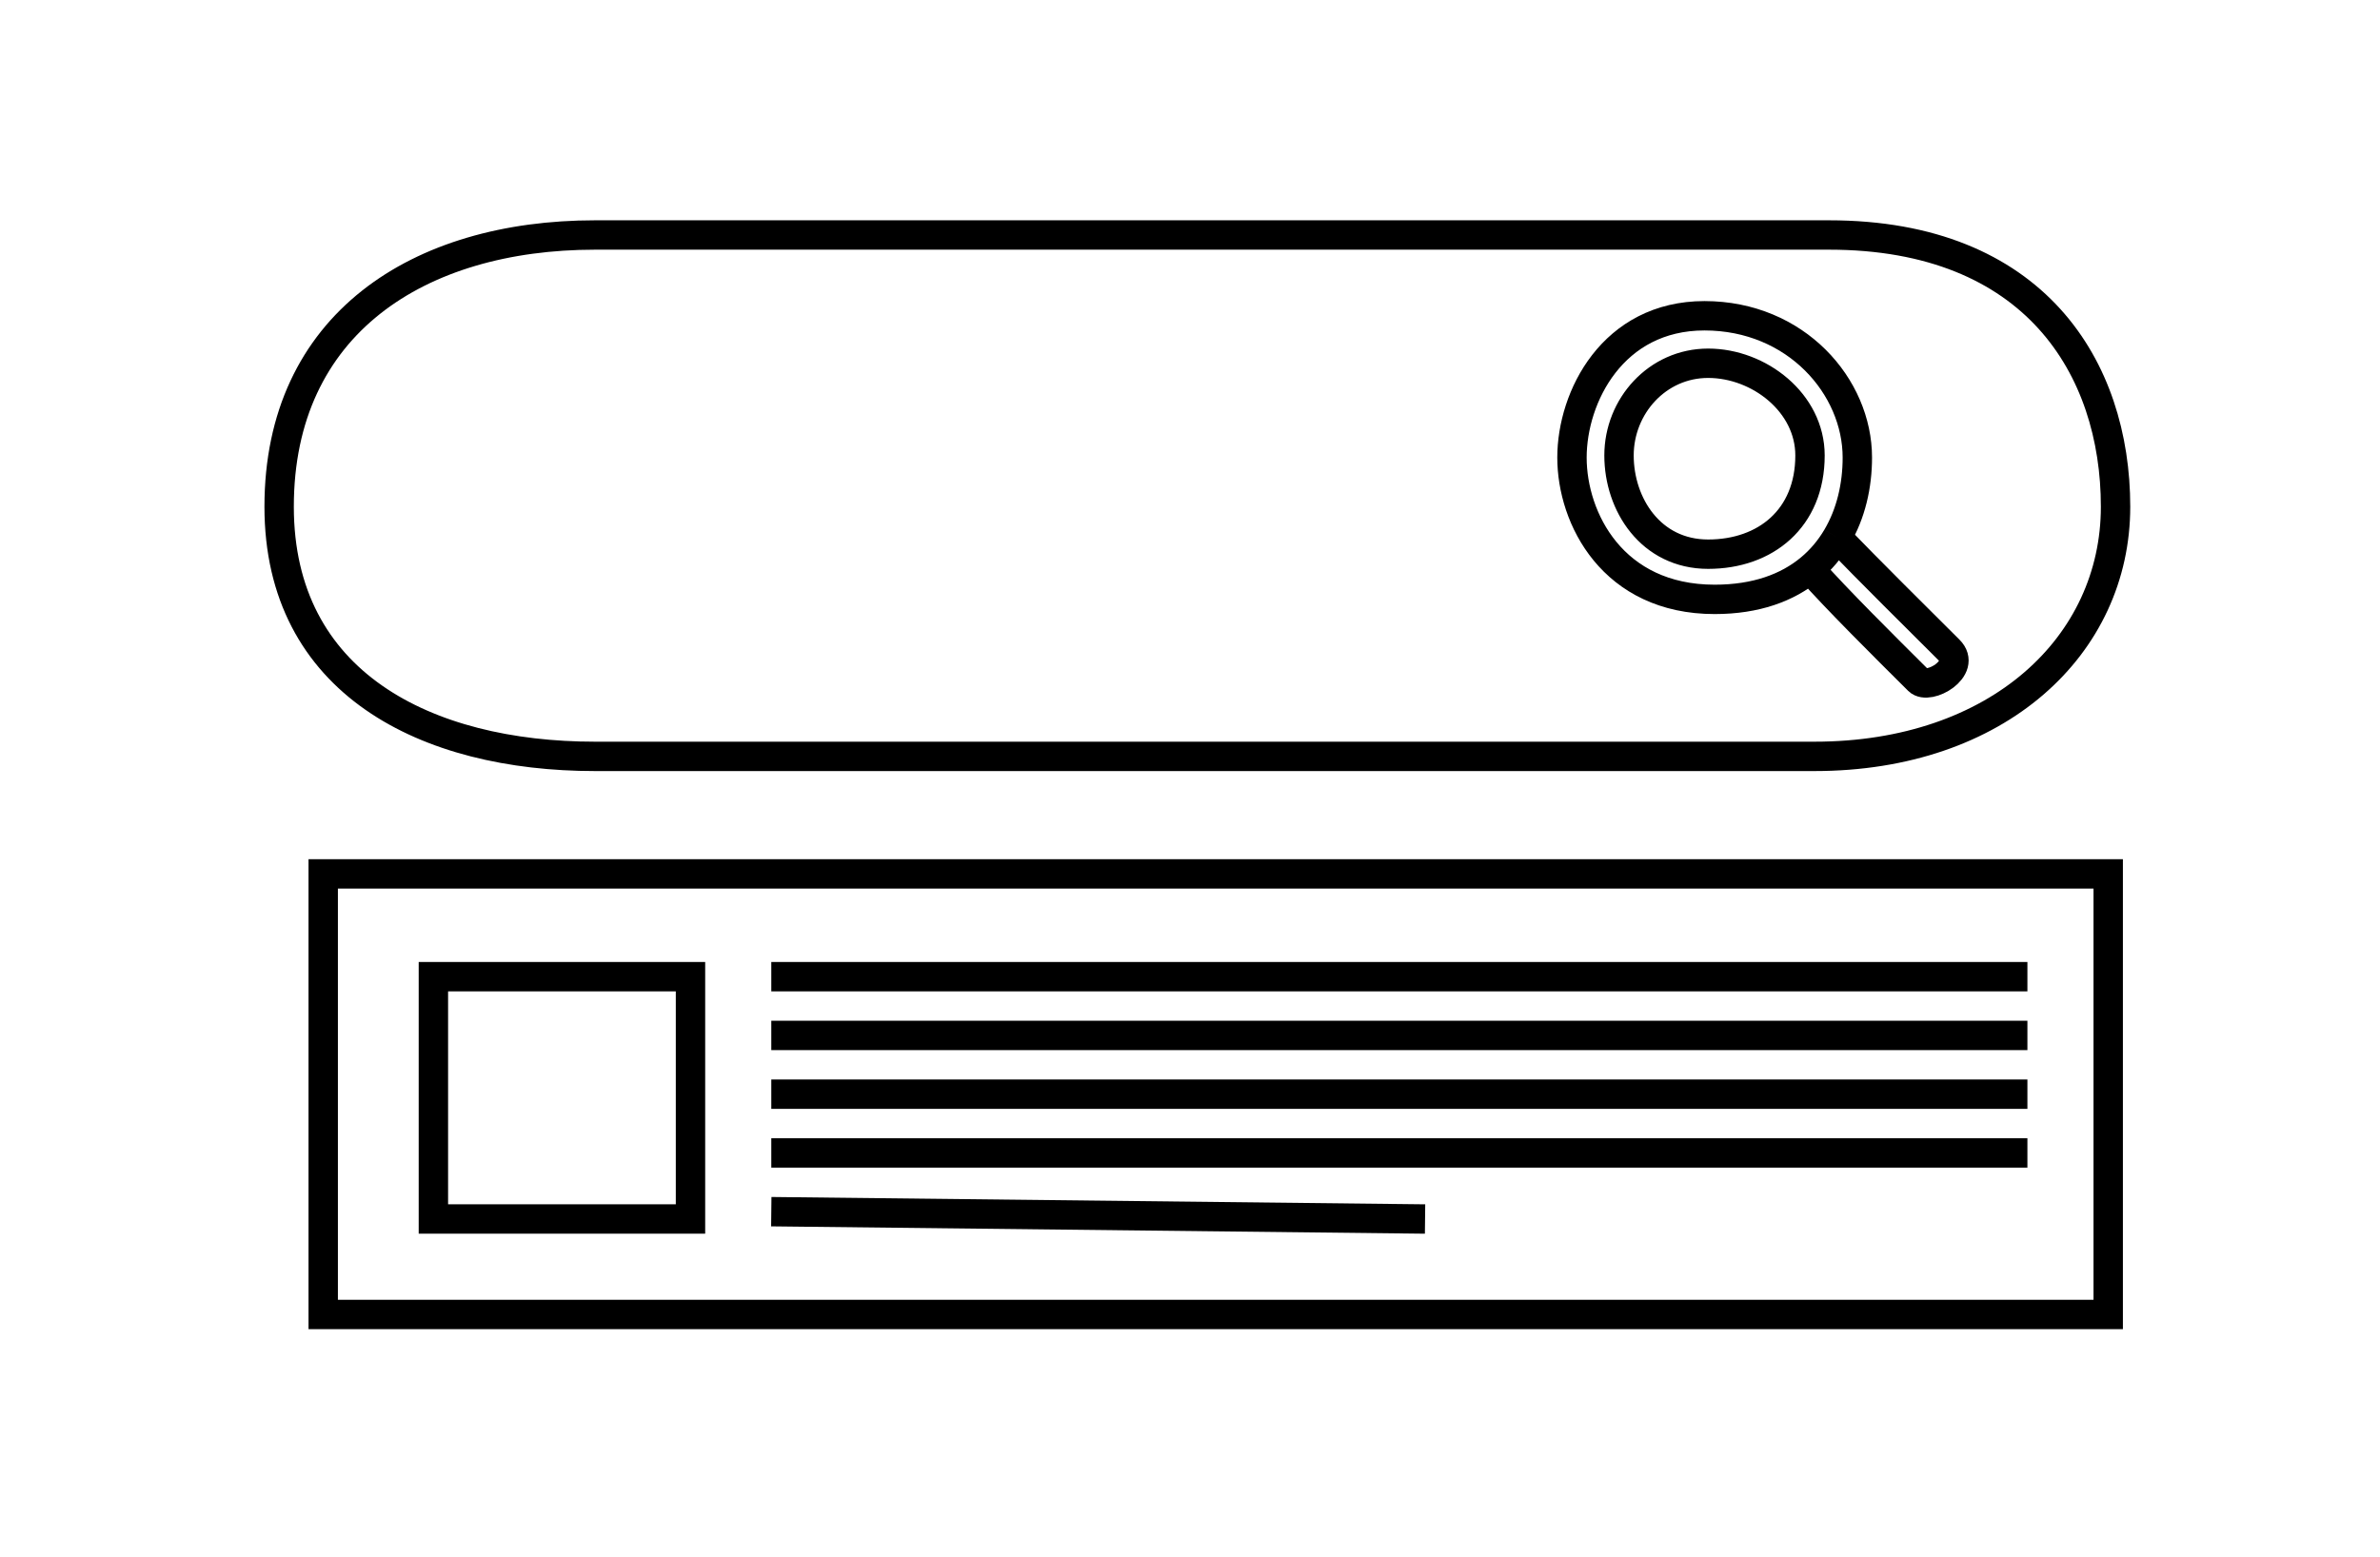 <svg width="162" height="106" viewBox="0 0 162 106" fill="none" xmlns="http://www.w3.org/2000/svg">
  <g id="seo">
    <path id="search-bar"
      d="M124.5 16L40.5 16C28.5 16 19 22.064 19 34.5C19 46.5 29 51.5 40.5 51.5L123.5 51.5C136 51.5 144 43.936 144 34.5C144 25.064 138.5 16 124.5 16Z"
      stroke="black" stroke-width="2" />
    <path id="result"
      d="M52.5 66.5H138M52.5 82.5L97 83M52.5 70.5H138M52.5 74.5H138M52.5 78.5H138M29.5 66.5H47V83H29.5V66.5ZM22 59.5V89.5H143.5V59.5H22Z"
      stroke="black" stroke-width="2" />
    <path id="magnifying-glass"
      d="M123.202 38.741C121.664 40.012 119.532 40.81 116.712 40.81C109.775 40.81 107 35.293 107 31.155C107 27.017 109.775 21.5 116.018 21.5C122.262 21.5 126.424 26.328 126.424 31.155C126.424 33.064 125.99 34.973 125.036 36.583M123.202 38.741C125.036 40.81 128.199 43.954 130.586 46.327C131.28 47.017 133.92 45.504 132.667 44.258C130.586 42.189 127.118 38.741 125.036 36.583M123.202 38.741C123.951 38.122 124.559 37.39 125.036 36.583M116.268 24.733C119.735 24.733 123.202 27.422 123.202 31.009C123.202 35.306 120.168 37.733 116.268 37.733C112.368 37.733 110.202 34.353 110.202 31.009C110.202 27.664 112.802 24.733 116.268 24.733Z"
      stroke="black" stroke-width="2" />
  </g>
</svg>